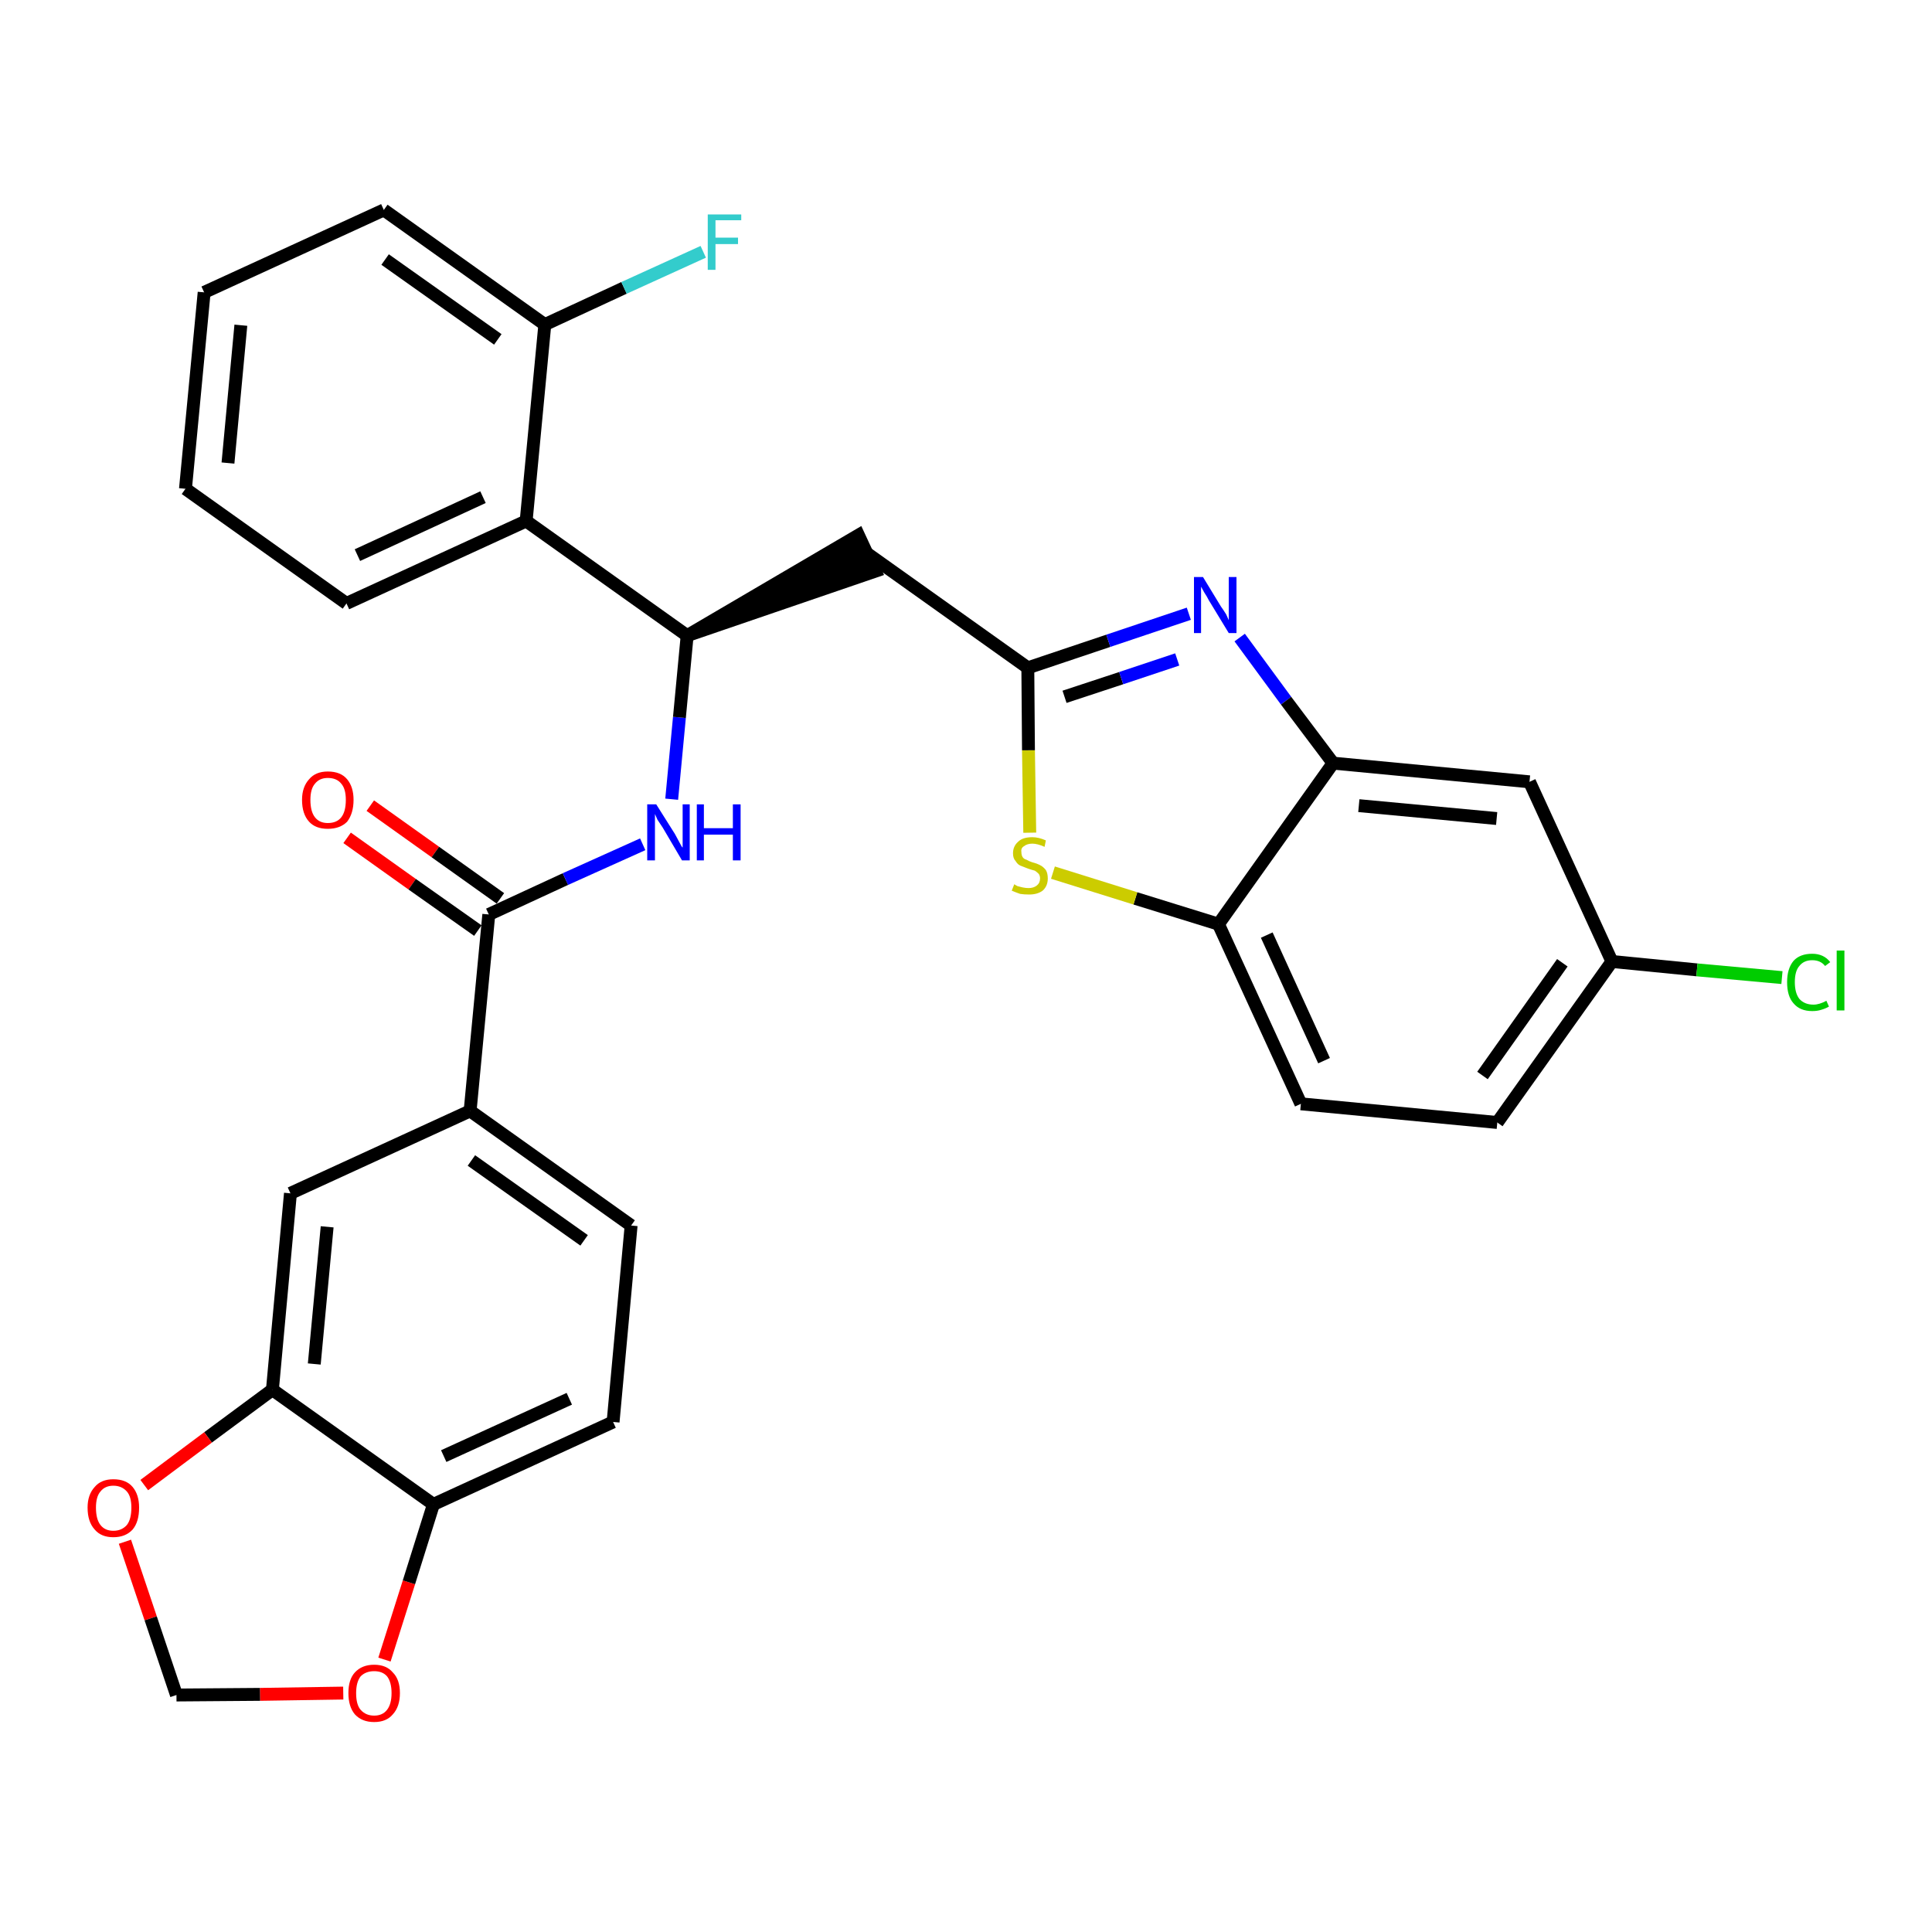<?xml version='1.0' encoding='iso-8859-1'?>
<svg version='1.1' baseProfile='full'
              xmlns='http://www.w3.org/2000/svg'
                      xmlns:rdkit='http://www.rdkit.org/xml'
                      xmlns:xlink='http://www.w3.org/1999/xlink'
                  xml:space='preserve'
width='300px' height='300px' viewBox='0 0 300 300'>
<!-- END OF HEADER -->
<path class='bond-0 atom-0 atom-1' d='M 53.9,130.1 L 64.0,137.3' style='fill:none;fill-rule:evenodd;stroke:#FF0000;stroke-width:2.0px;stroke-linecap:butt;stroke-linejoin:miter;stroke-opacity:1' />
<path class='bond-0 atom-0 atom-1' d='M 64.0,137.3 L 74.2,144.5' style='fill:none;fill-rule:evenodd;stroke:#000000;stroke-width:2.0px;stroke-linecap:butt;stroke-linejoin:miter;stroke-opacity:1' />
<path class='bond-0 atom-0 atom-1' d='M 57.5,125.1 L 67.6,132.3' style='fill:none;fill-rule:evenodd;stroke:#FF0000;stroke-width:2.0px;stroke-linecap:butt;stroke-linejoin:miter;stroke-opacity:1' />
<path class='bond-0 atom-0 atom-1' d='M 67.6,132.3 L 77.7,139.5' style='fill:none;fill-rule:evenodd;stroke:#000000;stroke-width:2.0px;stroke-linecap:butt;stroke-linejoin:miter;stroke-opacity:1' />
<path class='bond-1 atom-1 atom-2' d='M 75.9,142.0 L 87.8,136.5' style='fill:none;fill-rule:evenodd;stroke:#000000;stroke-width:2.0px;stroke-linecap:butt;stroke-linejoin:miter;stroke-opacity:1' />
<path class='bond-1 atom-1 atom-2' d='M 87.8,136.5 L 99.8,131.1' style='fill:none;fill-rule:evenodd;stroke:#0000FF;stroke-width:2.0px;stroke-linecap:butt;stroke-linejoin:miter;stroke-opacity:1' />
<path class='bond-21 atom-1 atom-22' d='M 75.9,142.0 L 73.0,172.5' style='fill:none;fill-rule:evenodd;stroke:#000000;stroke-width:2.0px;stroke-linecap:butt;stroke-linejoin:miter;stroke-opacity:1' />
<path class='bond-2 atom-2 atom-3' d='M 104.3,124.1 L 105.5,111.4' style='fill:none;fill-rule:evenodd;stroke:#0000FF;stroke-width:2.0px;stroke-linecap:butt;stroke-linejoin:miter;stroke-opacity:1' />
<path class='bond-2 atom-2 atom-3' d='M 105.5,111.4 L 106.7,98.7' style='fill:none;fill-rule:evenodd;stroke:#000000;stroke-width:2.0px;stroke-linecap:butt;stroke-linejoin:miter;stroke-opacity:1' />
<path class='bond-3 atom-3 atom-4' d='M 106.7,98.7 L 135.9,88.7 L 133.3,83.1 Z' style='fill:#000000;fill-rule:evenodd;fill-opacity:1;stroke:#000000;stroke-width:2.0px;stroke-linecap:butt;stroke-linejoin:miter;stroke-opacity:1;' />
<path class='bond-14 atom-3 atom-15' d='M 106.7,98.7 L 81.7,80.9' style='fill:none;fill-rule:evenodd;stroke:#000000;stroke-width:2.0px;stroke-linecap:butt;stroke-linejoin:miter;stroke-opacity:1' />
<path class='bond-4 atom-4 atom-5' d='M 134.6,85.9 L 159.6,103.7' style='fill:none;fill-rule:evenodd;stroke:#000000;stroke-width:2.0px;stroke-linecap:butt;stroke-linejoin:miter;stroke-opacity:1' />
<path class='bond-5 atom-5 atom-6' d='M 159.6,103.7 L 172.1,99.5' style='fill:none;fill-rule:evenodd;stroke:#000000;stroke-width:2.0px;stroke-linecap:butt;stroke-linejoin:miter;stroke-opacity:1' />
<path class='bond-5 atom-5 atom-6' d='M 172.1,99.5 L 184.6,95.3' style='fill:none;fill-rule:evenodd;stroke:#0000FF;stroke-width:2.0px;stroke-linecap:butt;stroke-linejoin:miter;stroke-opacity:1' />
<path class='bond-5 atom-5 atom-6' d='M 165.3,108.2 L 174.1,105.3' style='fill:none;fill-rule:evenodd;stroke:#000000;stroke-width:2.0px;stroke-linecap:butt;stroke-linejoin:miter;stroke-opacity:1' />
<path class='bond-5 atom-5 atom-6' d='M 174.1,105.3 L 182.8,102.4' style='fill:none;fill-rule:evenodd;stroke:#0000FF;stroke-width:2.0px;stroke-linecap:butt;stroke-linejoin:miter;stroke-opacity:1' />
<path class='bond-30 atom-14 atom-5' d='M 159.9,129.3 L 159.7,116.5' style='fill:none;fill-rule:evenodd;stroke:#CCCC00;stroke-width:2.0px;stroke-linecap:butt;stroke-linejoin:miter;stroke-opacity:1' />
<path class='bond-30 atom-14 atom-5' d='M 159.7,116.5 L 159.6,103.7' style='fill:none;fill-rule:evenodd;stroke:#000000;stroke-width:2.0px;stroke-linecap:butt;stroke-linejoin:miter;stroke-opacity:1' />
<path class='bond-6 atom-6 atom-7' d='M 192.5,99.0 L 199.7,108.8' style='fill:none;fill-rule:evenodd;stroke:#0000FF;stroke-width:2.0px;stroke-linecap:butt;stroke-linejoin:miter;stroke-opacity:1' />
<path class='bond-6 atom-6 atom-7' d='M 199.7,108.8 L 207.0,118.5' style='fill:none;fill-rule:evenodd;stroke:#000000;stroke-width:2.0px;stroke-linecap:butt;stroke-linejoin:miter;stroke-opacity:1' />
<path class='bond-7 atom-7 atom-8' d='M 207.0,118.5 L 237.5,121.4' style='fill:none;fill-rule:evenodd;stroke:#000000;stroke-width:2.0px;stroke-linecap:butt;stroke-linejoin:miter;stroke-opacity:1' />
<path class='bond-7 atom-7 atom-8' d='M 211.0,125.1 L 232.4,127.1' style='fill:none;fill-rule:evenodd;stroke:#000000;stroke-width:2.0px;stroke-linecap:butt;stroke-linejoin:miter;stroke-opacity:1' />
<path class='bond-33 atom-13 atom-7' d='M 189.2,143.5 L 207.0,118.5' style='fill:none;fill-rule:evenodd;stroke:#000000;stroke-width:2.0px;stroke-linecap:butt;stroke-linejoin:miter;stroke-opacity:1' />
<path class='bond-8 atom-8 atom-9' d='M 237.5,121.4 L 250.3,149.3' style='fill:none;fill-rule:evenodd;stroke:#000000;stroke-width:2.0px;stroke-linecap:butt;stroke-linejoin:miter;stroke-opacity:1' />
<path class='bond-9 atom-9 atom-10' d='M 250.3,149.3 L 263.5,150.6' style='fill:none;fill-rule:evenodd;stroke:#000000;stroke-width:2.0px;stroke-linecap:butt;stroke-linejoin:miter;stroke-opacity:1' />
<path class='bond-9 atom-9 atom-10' d='M 263.5,150.6 L 276.7,151.8' style='fill:none;fill-rule:evenodd;stroke:#00CC00;stroke-width:2.0px;stroke-linecap:butt;stroke-linejoin:miter;stroke-opacity:1' />
<path class='bond-10 atom-9 atom-11' d='M 250.3,149.3 L 232.5,174.3' style='fill:none;fill-rule:evenodd;stroke:#000000;stroke-width:2.0px;stroke-linecap:butt;stroke-linejoin:miter;stroke-opacity:1' />
<path class='bond-10 atom-9 atom-11' d='M 242.6,149.5 L 230.2,167.0' style='fill:none;fill-rule:evenodd;stroke:#000000;stroke-width:2.0px;stroke-linecap:butt;stroke-linejoin:miter;stroke-opacity:1' />
<path class='bond-11 atom-11 atom-12' d='M 232.5,174.3 L 202.0,171.4' style='fill:none;fill-rule:evenodd;stroke:#000000;stroke-width:2.0px;stroke-linecap:butt;stroke-linejoin:miter;stroke-opacity:1' />
<path class='bond-12 atom-12 atom-13' d='M 202.0,171.4 L 189.2,143.5' style='fill:none;fill-rule:evenodd;stroke:#000000;stroke-width:2.0px;stroke-linecap:butt;stroke-linejoin:miter;stroke-opacity:1' />
<path class='bond-12 atom-12 atom-13' d='M 205.6,164.7 L 196.7,145.2' style='fill:none;fill-rule:evenodd;stroke:#000000;stroke-width:2.0px;stroke-linecap:butt;stroke-linejoin:miter;stroke-opacity:1' />
<path class='bond-13 atom-13 atom-14' d='M 189.2,143.5 L 176.3,139.5' style='fill:none;fill-rule:evenodd;stroke:#000000;stroke-width:2.0px;stroke-linecap:butt;stroke-linejoin:miter;stroke-opacity:1' />
<path class='bond-13 atom-13 atom-14' d='M 176.3,139.5 L 163.5,135.5' style='fill:none;fill-rule:evenodd;stroke:#CCCC00;stroke-width:2.0px;stroke-linecap:butt;stroke-linejoin:miter;stroke-opacity:1' />
<path class='bond-15 atom-15 atom-16' d='M 81.7,80.9 L 53.8,93.7' style='fill:none;fill-rule:evenodd;stroke:#000000;stroke-width:2.0px;stroke-linecap:butt;stroke-linejoin:miter;stroke-opacity:1' />
<path class='bond-15 atom-15 atom-16' d='M 75.0,77.2 L 55.5,86.2' style='fill:none;fill-rule:evenodd;stroke:#000000;stroke-width:2.0px;stroke-linecap:butt;stroke-linejoin:miter;stroke-opacity:1' />
<path class='bond-31 atom-20 atom-15' d='M 84.6,50.4 L 81.7,80.9' style='fill:none;fill-rule:evenodd;stroke:#000000;stroke-width:2.0px;stroke-linecap:butt;stroke-linejoin:miter;stroke-opacity:1' />
<path class='bond-16 atom-16 atom-17' d='M 53.8,93.7 L 28.8,75.9' style='fill:none;fill-rule:evenodd;stroke:#000000;stroke-width:2.0px;stroke-linecap:butt;stroke-linejoin:miter;stroke-opacity:1' />
<path class='bond-17 atom-17 atom-18' d='M 28.8,75.9 L 31.7,45.4' style='fill:none;fill-rule:evenodd;stroke:#000000;stroke-width:2.0px;stroke-linecap:butt;stroke-linejoin:miter;stroke-opacity:1' />
<path class='bond-17 atom-17 atom-18' d='M 35.4,71.9 L 37.4,50.5' style='fill:none;fill-rule:evenodd;stroke:#000000;stroke-width:2.0px;stroke-linecap:butt;stroke-linejoin:miter;stroke-opacity:1' />
<path class='bond-18 atom-18 atom-19' d='M 31.7,45.4 L 59.6,32.6' style='fill:none;fill-rule:evenodd;stroke:#000000;stroke-width:2.0px;stroke-linecap:butt;stroke-linejoin:miter;stroke-opacity:1' />
<path class='bond-19 atom-19 atom-20' d='M 59.6,32.6 L 84.6,50.4' style='fill:none;fill-rule:evenodd;stroke:#000000;stroke-width:2.0px;stroke-linecap:butt;stroke-linejoin:miter;stroke-opacity:1' />
<path class='bond-19 atom-19 atom-20' d='M 59.8,40.3 L 77.3,52.7' style='fill:none;fill-rule:evenodd;stroke:#000000;stroke-width:2.0px;stroke-linecap:butt;stroke-linejoin:miter;stroke-opacity:1' />
<path class='bond-20 atom-20 atom-21' d='M 84.6,50.4 L 96.9,44.7' style='fill:none;fill-rule:evenodd;stroke:#000000;stroke-width:2.0px;stroke-linecap:butt;stroke-linejoin:miter;stroke-opacity:1' />
<path class='bond-20 atom-20 atom-21' d='M 96.9,44.7 L 109.2,39.1' style='fill:none;fill-rule:evenodd;stroke:#33CCCC;stroke-width:2.0px;stroke-linecap:butt;stroke-linejoin:miter;stroke-opacity:1' />
<path class='bond-22 atom-22 atom-23' d='M 73.0,172.5 L 98.0,190.3' style='fill:none;fill-rule:evenodd;stroke:#000000;stroke-width:2.0px;stroke-linecap:butt;stroke-linejoin:miter;stroke-opacity:1' />
<path class='bond-22 atom-22 atom-23' d='M 73.2,180.2 L 90.7,192.6' style='fill:none;fill-rule:evenodd;stroke:#000000;stroke-width:2.0px;stroke-linecap:butt;stroke-linejoin:miter;stroke-opacity:1' />
<path class='bond-32 atom-27 atom-22' d='M 45.1,185.3 L 73.0,172.5' style='fill:none;fill-rule:evenodd;stroke:#000000;stroke-width:2.0px;stroke-linecap:butt;stroke-linejoin:miter;stroke-opacity:1' />
<path class='bond-23 atom-23 atom-24' d='M 98.0,190.3 L 95.2,220.8' style='fill:none;fill-rule:evenodd;stroke:#000000;stroke-width:2.0px;stroke-linecap:butt;stroke-linejoin:miter;stroke-opacity:1' />
<path class='bond-24 atom-24 atom-25' d='M 95.2,220.8 L 67.3,233.6' style='fill:none;fill-rule:evenodd;stroke:#000000;stroke-width:2.0px;stroke-linecap:butt;stroke-linejoin:miter;stroke-opacity:1' />
<path class='bond-24 atom-24 atom-25' d='M 88.4,217.2 L 68.9,226.1' style='fill:none;fill-rule:evenodd;stroke:#000000;stroke-width:2.0px;stroke-linecap:butt;stroke-linejoin:miter;stroke-opacity:1' />
<path class='bond-25 atom-25 atom-26' d='M 67.3,233.6 L 42.3,215.8' style='fill:none;fill-rule:evenodd;stroke:#000000;stroke-width:2.0px;stroke-linecap:butt;stroke-linejoin:miter;stroke-opacity:1' />
<path class='bond-34 atom-30 atom-25' d='M 59.7,257.7 L 63.5,245.7' style='fill:none;fill-rule:evenodd;stroke:#FF0000;stroke-width:2.0px;stroke-linecap:butt;stroke-linejoin:miter;stroke-opacity:1' />
<path class='bond-34 atom-30 atom-25' d='M 63.5,245.7 L 67.3,233.6' style='fill:none;fill-rule:evenodd;stroke:#000000;stroke-width:2.0px;stroke-linecap:butt;stroke-linejoin:miter;stroke-opacity:1' />
<path class='bond-26 atom-26 atom-27' d='M 42.3,215.8 L 45.1,185.3' style='fill:none;fill-rule:evenodd;stroke:#000000;stroke-width:2.0px;stroke-linecap:butt;stroke-linejoin:miter;stroke-opacity:1' />
<path class='bond-26 atom-26 atom-27' d='M 48.8,211.8 L 50.8,190.5' style='fill:none;fill-rule:evenodd;stroke:#000000;stroke-width:2.0px;stroke-linecap:butt;stroke-linejoin:miter;stroke-opacity:1' />
<path class='bond-27 atom-26 atom-28' d='M 42.3,215.8 L 32.3,223.2' style='fill:none;fill-rule:evenodd;stroke:#000000;stroke-width:2.0px;stroke-linecap:butt;stroke-linejoin:miter;stroke-opacity:1' />
<path class='bond-27 atom-26 atom-28' d='M 32.3,223.2 L 22.4,230.6' style='fill:none;fill-rule:evenodd;stroke:#FF0000;stroke-width:2.0px;stroke-linecap:butt;stroke-linejoin:miter;stroke-opacity:1' />
<path class='bond-28 atom-28 atom-29' d='M 19.4,239.4 L 23.4,251.3' style='fill:none;fill-rule:evenodd;stroke:#FF0000;stroke-width:2.0px;stroke-linecap:butt;stroke-linejoin:miter;stroke-opacity:1' />
<path class='bond-28 atom-28 atom-29' d='M 23.4,251.3 L 27.4,263.2' style='fill:none;fill-rule:evenodd;stroke:#000000;stroke-width:2.0px;stroke-linecap:butt;stroke-linejoin:miter;stroke-opacity:1' />
<path class='bond-29 atom-29 atom-30' d='M 27.4,263.2 L 40.4,263.1' style='fill:none;fill-rule:evenodd;stroke:#000000;stroke-width:2.0px;stroke-linecap:butt;stroke-linejoin:miter;stroke-opacity:1' />
<path class='bond-29 atom-29 atom-30' d='M 40.4,263.1 L 53.3,262.9' style='fill:none;fill-rule:evenodd;stroke:#FF0000;stroke-width:2.0px;stroke-linecap:butt;stroke-linejoin:miter;stroke-opacity:1' />
<path  class='atom-0' d='M 46.9 124.2
Q 46.9 122.2, 48.0 121.0
Q 49.0 119.8, 50.9 119.8
Q 52.9 119.8, 53.9 121.0
Q 54.9 122.2, 54.9 124.2
Q 54.9 126.3, 53.9 127.6
Q 52.8 128.7, 50.9 128.7
Q 49.0 128.7, 48.0 127.6
Q 46.9 126.4, 46.9 124.2
M 50.9 127.8
Q 52.3 127.8, 53.0 126.9
Q 53.7 126.0, 53.7 124.2
Q 53.7 122.5, 53.0 121.7
Q 52.3 120.8, 50.9 120.8
Q 49.6 120.8, 48.9 121.7
Q 48.2 122.5, 48.2 124.2
Q 48.2 126.0, 48.9 126.9
Q 49.6 127.8, 50.9 127.8
' fill='#FF0000'/>
<path  class='atom-2' d='M 101.9 124.9
L 104.8 129.5
Q 105.0 129.9, 105.5 130.8
Q 105.9 131.6, 106.0 131.6
L 106.0 124.9
L 107.1 124.9
L 107.1 133.6
L 105.9 133.6
L 102.9 128.5
Q 102.5 127.9, 102.1 127.3
Q 101.8 126.6, 101.7 126.4
L 101.7 133.6
L 100.5 133.6
L 100.5 124.9
L 101.9 124.9
' fill='#0000FF'/>
<path  class='atom-2' d='M 108.2 124.9
L 109.3 124.9
L 109.3 128.6
L 113.8 128.6
L 113.8 124.9
L 115.0 124.9
L 115.0 133.6
L 113.8 133.6
L 113.8 129.6
L 109.3 129.6
L 109.3 133.6
L 108.2 133.6
L 108.2 124.9
' fill='#0000FF'/>
<path  class='atom-6' d='M 186.8 89.6
L 189.6 94.2
Q 189.9 94.6, 190.4 95.4
Q 190.8 96.3, 190.8 96.3
L 190.8 89.6
L 192.0 89.6
L 192.0 98.3
L 190.8 98.3
L 187.7 93.2
Q 187.4 92.6, 187.0 92.0
Q 186.6 91.3, 186.5 91.1
L 186.5 98.3
L 185.4 98.3
L 185.4 89.6
L 186.8 89.6
' fill='#0000FF'/>
<path  class='atom-10' d='M 277.5 152.5
Q 277.5 150.4, 278.5 149.2
Q 279.5 148.1, 281.4 148.1
Q 283.2 148.1, 284.2 149.4
L 283.4 150.0
Q 282.7 149.1, 281.4 149.1
Q 280.1 149.1, 279.4 150.0
Q 278.7 150.8, 278.7 152.5
Q 278.7 154.2, 279.4 155.1
Q 280.2 156.0, 281.6 156.0
Q 282.5 156.0, 283.6 155.4
L 284.0 156.3
Q 283.5 156.6, 282.8 156.8
Q 282.2 157.0, 281.4 157.0
Q 279.5 157.0, 278.5 155.8
Q 277.5 154.7, 277.5 152.5
' fill='#00CC00'/>
<path  class='atom-10' d='M 285.2 147.6
L 286.4 147.6
L 286.4 156.9
L 285.2 156.9
L 285.2 147.6
' fill='#00CC00'/>
<path  class='atom-14' d='M 157.5 137.3
Q 157.6 137.4, 158.0 137.6
Q 158.4 137.7, 158.8 137.8
Q 159.3 137.9, 159.7 137.9
Q 160.5 137.9, 161.0 137.5
Q 161.5 137.1, 161.5 136.4
Q 161.5 136.0, 161.3 135.7
Q 161.0 135.4, 160.7 135.2
Q 160.3 135.1, 159.7 134.9
Q 158.9 134.6, 158.4 134.4
Q 158.0 134.2, 157.7 133.7
Q 157.3 133.3, 157.3 132.5
Q 157.3 131.4, 158.1 130.7
Q 158.8 130.0, 160.3 130.0
Q 161.3 130.0, 162.4 130.5
L 162.2 131.5
Q 161.1 131.0, 160.3 131.0
Q 159.5 131.0, 159.0 131.4
Q 158.5 131.7, 158.6 132.3
Q 158.6 132.8, 158.8 133.1
Q 159.0 133.4, 159.4 133.5
Q 159.7 133.7, 160.3 133.9
Q 161.1 134.1, 161.6 134.4
Q 162.0 134.6, 162.4 135.1
Q 162.7 135.6, 162.7 136.4
Q 162.7 137.6, 161.9 138.3
Q 161.1 138.9, 159.8 138.9
Q 159.0 138.9, 158.4 138.8
Q 157.8 138.6, 157.1 138.3
L 157.5 137.3
' fill='#CCCC00'/>
<path  class='atom-21' d='M 109.9 33.3
L 115.1 33.3
L 115.1 34.2
L 111.1 34.2
L 111.1 36.9
L 114.6 36.9
L 114.6 37.9
L 111.1 37.9
L 111.1 41.9
L 109.9 41.9
L 109.9 33.3
' fill='#33CCCC'/>
<path  class='atom-28' d='M 13.6 234.1
Q 13.6 232.1, 14.7 230.9
Q 15.7 229.7, 17.6 229.7
Q 19.6 229.7, 20.6 230.9
Q 21.6 232.1, 21.6 234.1
Q 21.6 236.3, 20.6 237.5
Q 19.5 238.7, 17.6 238.7
Q 15.7 238.7, 14.7 237.5
Q 13.6 236.3, 13.6 234.1
M 17.6 237.7
Q 18.9 237.7, 19.7 236.8
Q 20.4 235.9, 20.4 234.1
Q 20.4 232.4, 19.7 231.6
Q 18.9 230.7, 17.6 230.7
Q 16.3 230.7, 15.6 231.6
Q 14.9 232.4, 14.9 234.1
Q 14.9 235.9, 15.6 236.8
Q 16.3 237.7, 17.6 237.7
' fill='#FF0000'/>
<path  class='atom-30' d='M 54.1 262.9
Q 54.1 260.8, 55.1 259.7
Q 56.2 258.5, 58.1 258.5
Q 60.0 258.5, 61.0 259.7
Q 62.1 260.8, 62.1 262.9
Q 62.1 265.0, 61.0 266.2
Q 60.0 267.4, 58.1 267.4
Q 56.2 267.4, 55.1 266.2
Q 54.1 265.0, 54.1 262.9
M 58.1 266.4
Q 59.4 266.4, 60.1 265.5
Q 60.8 264.6, 60.8 262.9
Q 60.8 261.2, 60.1 260.3
Q 59.4 259.5, 58.1 259.5
Q 56.8 259.5, 56.0 260.3
Q 55.3 261.2, 55.3 262.9
Q 55.3 264.7, 56.0 265.5
Q 56.8 266.4, 58.1 266.4
' fill='#FF0000'/>
</svg>

